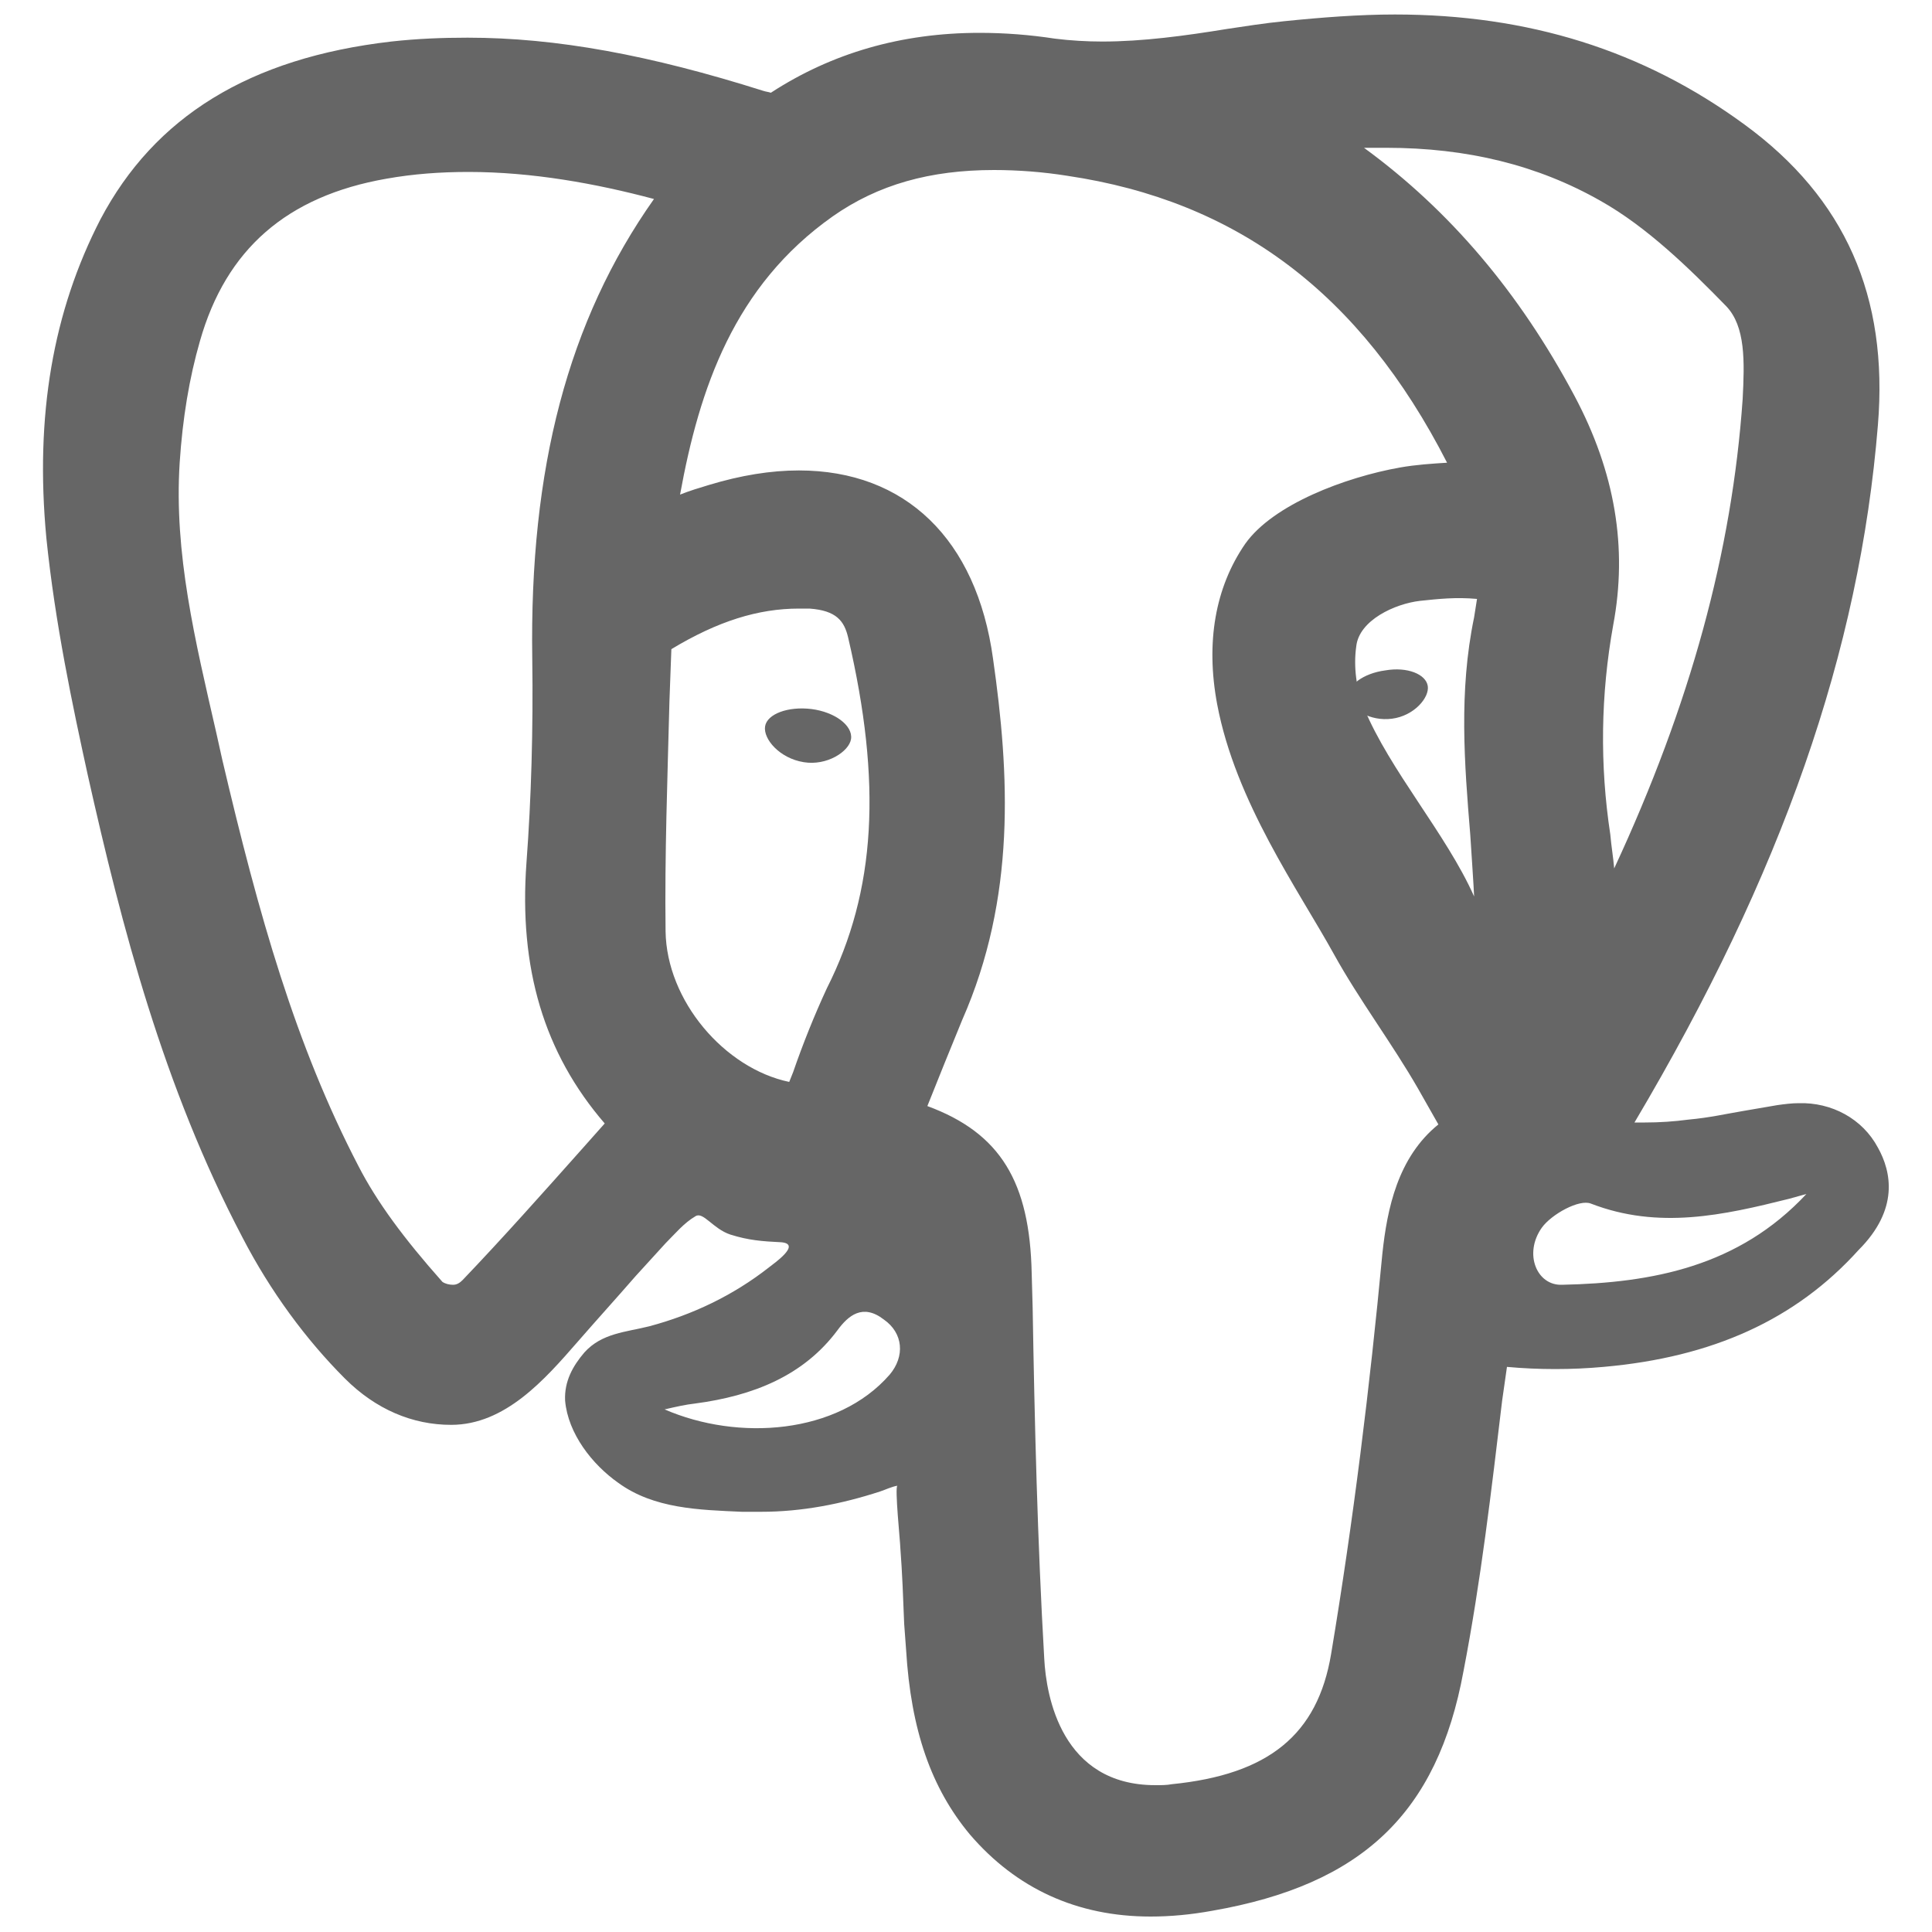 <?xml version="1.0" standalone="no"?><!DOCTYPE svg PUBLIC "-//W3C//DTD SVG 1.1//EN" "http://www.w3.org/Graphics/SVG/1.1/DTD/svg11.dtd"><svg t="1653464726723" class="icon" viewBox="0 0 1024 1024" version="1.1" xmlns="http://www.w3.org/2000/svg" p-id="4809" xmlns:xlink="http://www.w3.org/1999/xlink" width="200" height="200"><defs><style type="text/css">@font-face { font-family: feedback-iconfont; src: url("//at.alicdn.com/t/font_1031158_u69w8yhxdu.woff2?t=1630033759944") format("woff2"), url("//at.alicdn.com/t/font_1031158_u69w8yhxdu.woff?t=1630033759944") format("woff"), url("//at.alicdn.com/t/font_1031158_u69w8yhxdu.ttf?t=1630033759944") format("truetype"); }
</style></defs><path d="M451.072 391.68c-1.024 6.656-12.8 14.336-25.088 12.288-12.8-2.048-21.504-12.288-20.48-18.944 1.024-6.656 12.288-10.752 24.576-9.216 12.288 1.536 22.016 8.704 20.992 15.872z" fill="#666666" p-id="4810"></path><path d="M995.328 608.256c-8.192-15.36-24.576-24.064-41.984-23.552-3.584 0-7.68 0.512-11.264 1.024l-17.92 3.072c-9.216 1.536-17.92 3.584-29.184 4.608-7.68 1.024-15.36 1.536-23.04 1.536h-5.632c78.336-132.096 119.296-249.856 129.024-369.664 5.632-68.096-17.408-120.32-70.656-159.232-53.76-39.424-114.688-58.368-185.344-58.368-18.944 0-38.912 1.536-58.88 3.584-10.24 1.024-19.968 2.56-30.208 4.096-22.016 3.584-44.544 6.656-66.048 6.656-8.192 0-16.896-0.512-25.088-1.536-13.312-2.048-26.624-3.072-39.936-3.072-41.472 0-78.336 10.752-110.592 31.744-1.536-0.512-2.56-0.512-4.096-1.024-59.904-18.944-109.568-28.16-156.672-28.16-13.312 0-26.624 0.512-40.448 2.048C132.096 30.72 81.92 61.952 53.248 116.224c-25.088 48.64-34.816 103.936-28.672 168.96 4.608 45.056 13.824 88.576 22.016 125.952 17.92 79.872 39.936 164.864 81.92 244.736 14.848 28.672 33.792 54.272 54.272 74.752 16.384 16.384 35.84 24.576 56.32 24.576 28.672 0 49.664-24.064 67.072-44.032 10.24-11.776 20.48-23.04 30.72-34.816 5.12-5.632 10.752-11.776 15.872-17.408 5.12-5.12 9.728-10.752 15.872-14.336 4.096-2.56 9.216 6.656 18.432 9.728 9.728 3.072 16.896 3.584 27.136 4.096 10.752 1.024-4.096 11.264-6.656 13.312-18.944 14.848-40.448 25.088-63.488 31.232-12.288 3.072-25.088 3.584-34.304 13.824-6.144 7.168-10.752 15.36-10.24 25.6 1.536 17.408 14.336 33.792 28.16 43.52 18.944 13.824 43.008 14.336 65.536 15.36h10.24c21.504 0 42.496-4.096 62.976-10.752 3.072-1.024 6.144-2.56 9.216-3.072-1.536 0.512 1.536 30.208 1.536 32.768 1.024 13.312 1.536 27.136 2.048 40.448l1.024 13.824c2.56 42.496 13.312 73.216 33.792 97.792 24.576 28.672 56.832 43.52 95.744 43.52 10.752 0 21.504-1.024 32.768-3.072 79.36-13.824 119.296-51.712 133.12-126.976 9.216-47.616 14.848-96.256 20.48-143.36l2.56-17.92c16.896 1.536 34.304 1.536 51.2 0 57.856-5.12 101.888-25.088 135.168-61.952 21.504-21.504 17.408-41.472 10.24-54.272zM282.112 349.184c0.512 37.376-0.512 73.728-3.072 108.032-4.096 55.808 9.216 100.864 41.472 138.24l-12.288 13.824c-20.992 23.552-41.472 46.592-62.976 69.12-1.536 1.536-3.072 2.56-5.12 2.56s-4.096-0.512-5.632-1.536c-20.48-23.04-34.816-42.496-44.544-61.44-33.28-64-52.736-132.608-72.192-215.552l-3.072-13.824c-11.264-49.152-22.528-95.232-19.456-143.36 1.536-23.552 5.12-45.056 10.752-64.512 13.824-48.64 46.08-76.8 98.816-86.016 14.336-2.56 28.672-3.584 43.52-3.584 33.792 0 67.584 6.144 98.304 14.336-45.568 64.512-66.048 142.848-64.512 243.712z m70.656 144.384c-0.512-40.448 1.024-81.408 2.048-121.856l1.024-27.648c24.576-14.848 46.08-21.504 67.584-21.504h5.632c14.336 1.024 18.432 6.656 20.48 15.36 17.92 76.8 14.848 134.144-11.264 185.856-6.656 14.336-12.8 29.696-17.92 44.544l-2.048 5.12c-34.304-7.168-65.024-43.008-65.536-79.872z m118.784 235.008c-27.648 31.744-80.384 35.328-119.296 18.432 6.656-1.536 11.264-2.56 15.872-3.072 31.232-4.096 57.856-14.848 75.776-38.912 5.632-7.68 13.312-14.336 24.576-5.632 10.24 7.168 11.264 19.456 3.072 29.184z m261.12-64c-6.656 70.656-15.36 141.312-27.136 211.968-7.168 43.008-33.28 64-84.48 69.12-2.56 0.512-5.632 0.512-8.704 0.512-49.664 0-57.856-47.104-58.88-67.072-3.584-61.952-5.12-124.928-6.144-185.856l-0.512-18.432c-1.024-48.128-16.384-74.24-55.296-88.576 6.144-15.36 12.288-30.72 18.432-45.568 28.672-65.024 25.088-130.56 16.384-191.488-8.704-63.488-46.592-99.84-102.912-99.84-14.848 0-30.72 2.56-47.616 7.68-5.12 1.536-10.24 3.072-15.36 5.12 10.24-56.32 28.672-110.592 80.896-147.456 24.064-16.896 51.712-24.576 85.504-24.576 12.8 0 26.112 1.024 38.912 3.072 89.6 13.312 155.136 61.952 201.216 152.064-8.192 0.512-16.384 1.024-25.088 2.56-28.672 5.12-67.072 19.456-81.92 40.448-15.872 23.04-20.992 52.224-14.848 84.992 9.728 51.712 43.008 98.304 61.952 132.608 13.312 24.064 30.72 47.104 44.544 71.168l10.752 18.944c-21.504 17.408-27.136 44.544-29.696 68.608z m46.592-222.208s2.048 30.72 2.048 32.768c-14.848-33.28-44.544-66.56-58.368-99.84-4.096-10.24-5.632-22.016-4.096-32.768 1.536-13.824 20.48-22.528 33.792-24.064 9.728-1.024 18.944-2.048 30.208-1.024-0.512 3.072-1.024 6.656-1.536 9.728-8.192 39.424-5.12 77.824-2.048 115.2z m-56.32-364.032h11.776c43.008 0 80.384 9.216 113.664 28.16 24.576 13.824 47.104 35.84 66.56 55.808 10.24 10.752 9.728 29.184 8.704 49.152-5.632 80.896-27.648 161.792-68.096 248.832-0.512-6.144-1.536-11.776-2.048-17.92-5.632-36.864-5.12-74.24 1.536-111.104 7.68-40.96 1.024-80.896-20.48-121.344-29.184-54.784-66.048-98.304-111.616-131.584zM827.904 680.96c-13.312 0.512-20.48-16.384-10.752-30.208 5.12-7.168 19.968-15.36 26.112-12.8 35.84 13.824 70.144 6.144 104.96-2.56l9.216-2.56c-35.84 38.4-81.408 47.104-129.536 48.128z" fill="#666666" p-id="4811"></path><path d="M756.736 363.52c1.024 6.144-7.168 15.872-18.944 17.408-11.776 1.536-22.016-5.12-23.04-11.264-1.024-6.144 7.68-12.8 19.456-14.336 11.776-2.048 21.504 2.048 22.528 8.192z" fill="#666666" p-id="4812"></path></svg>